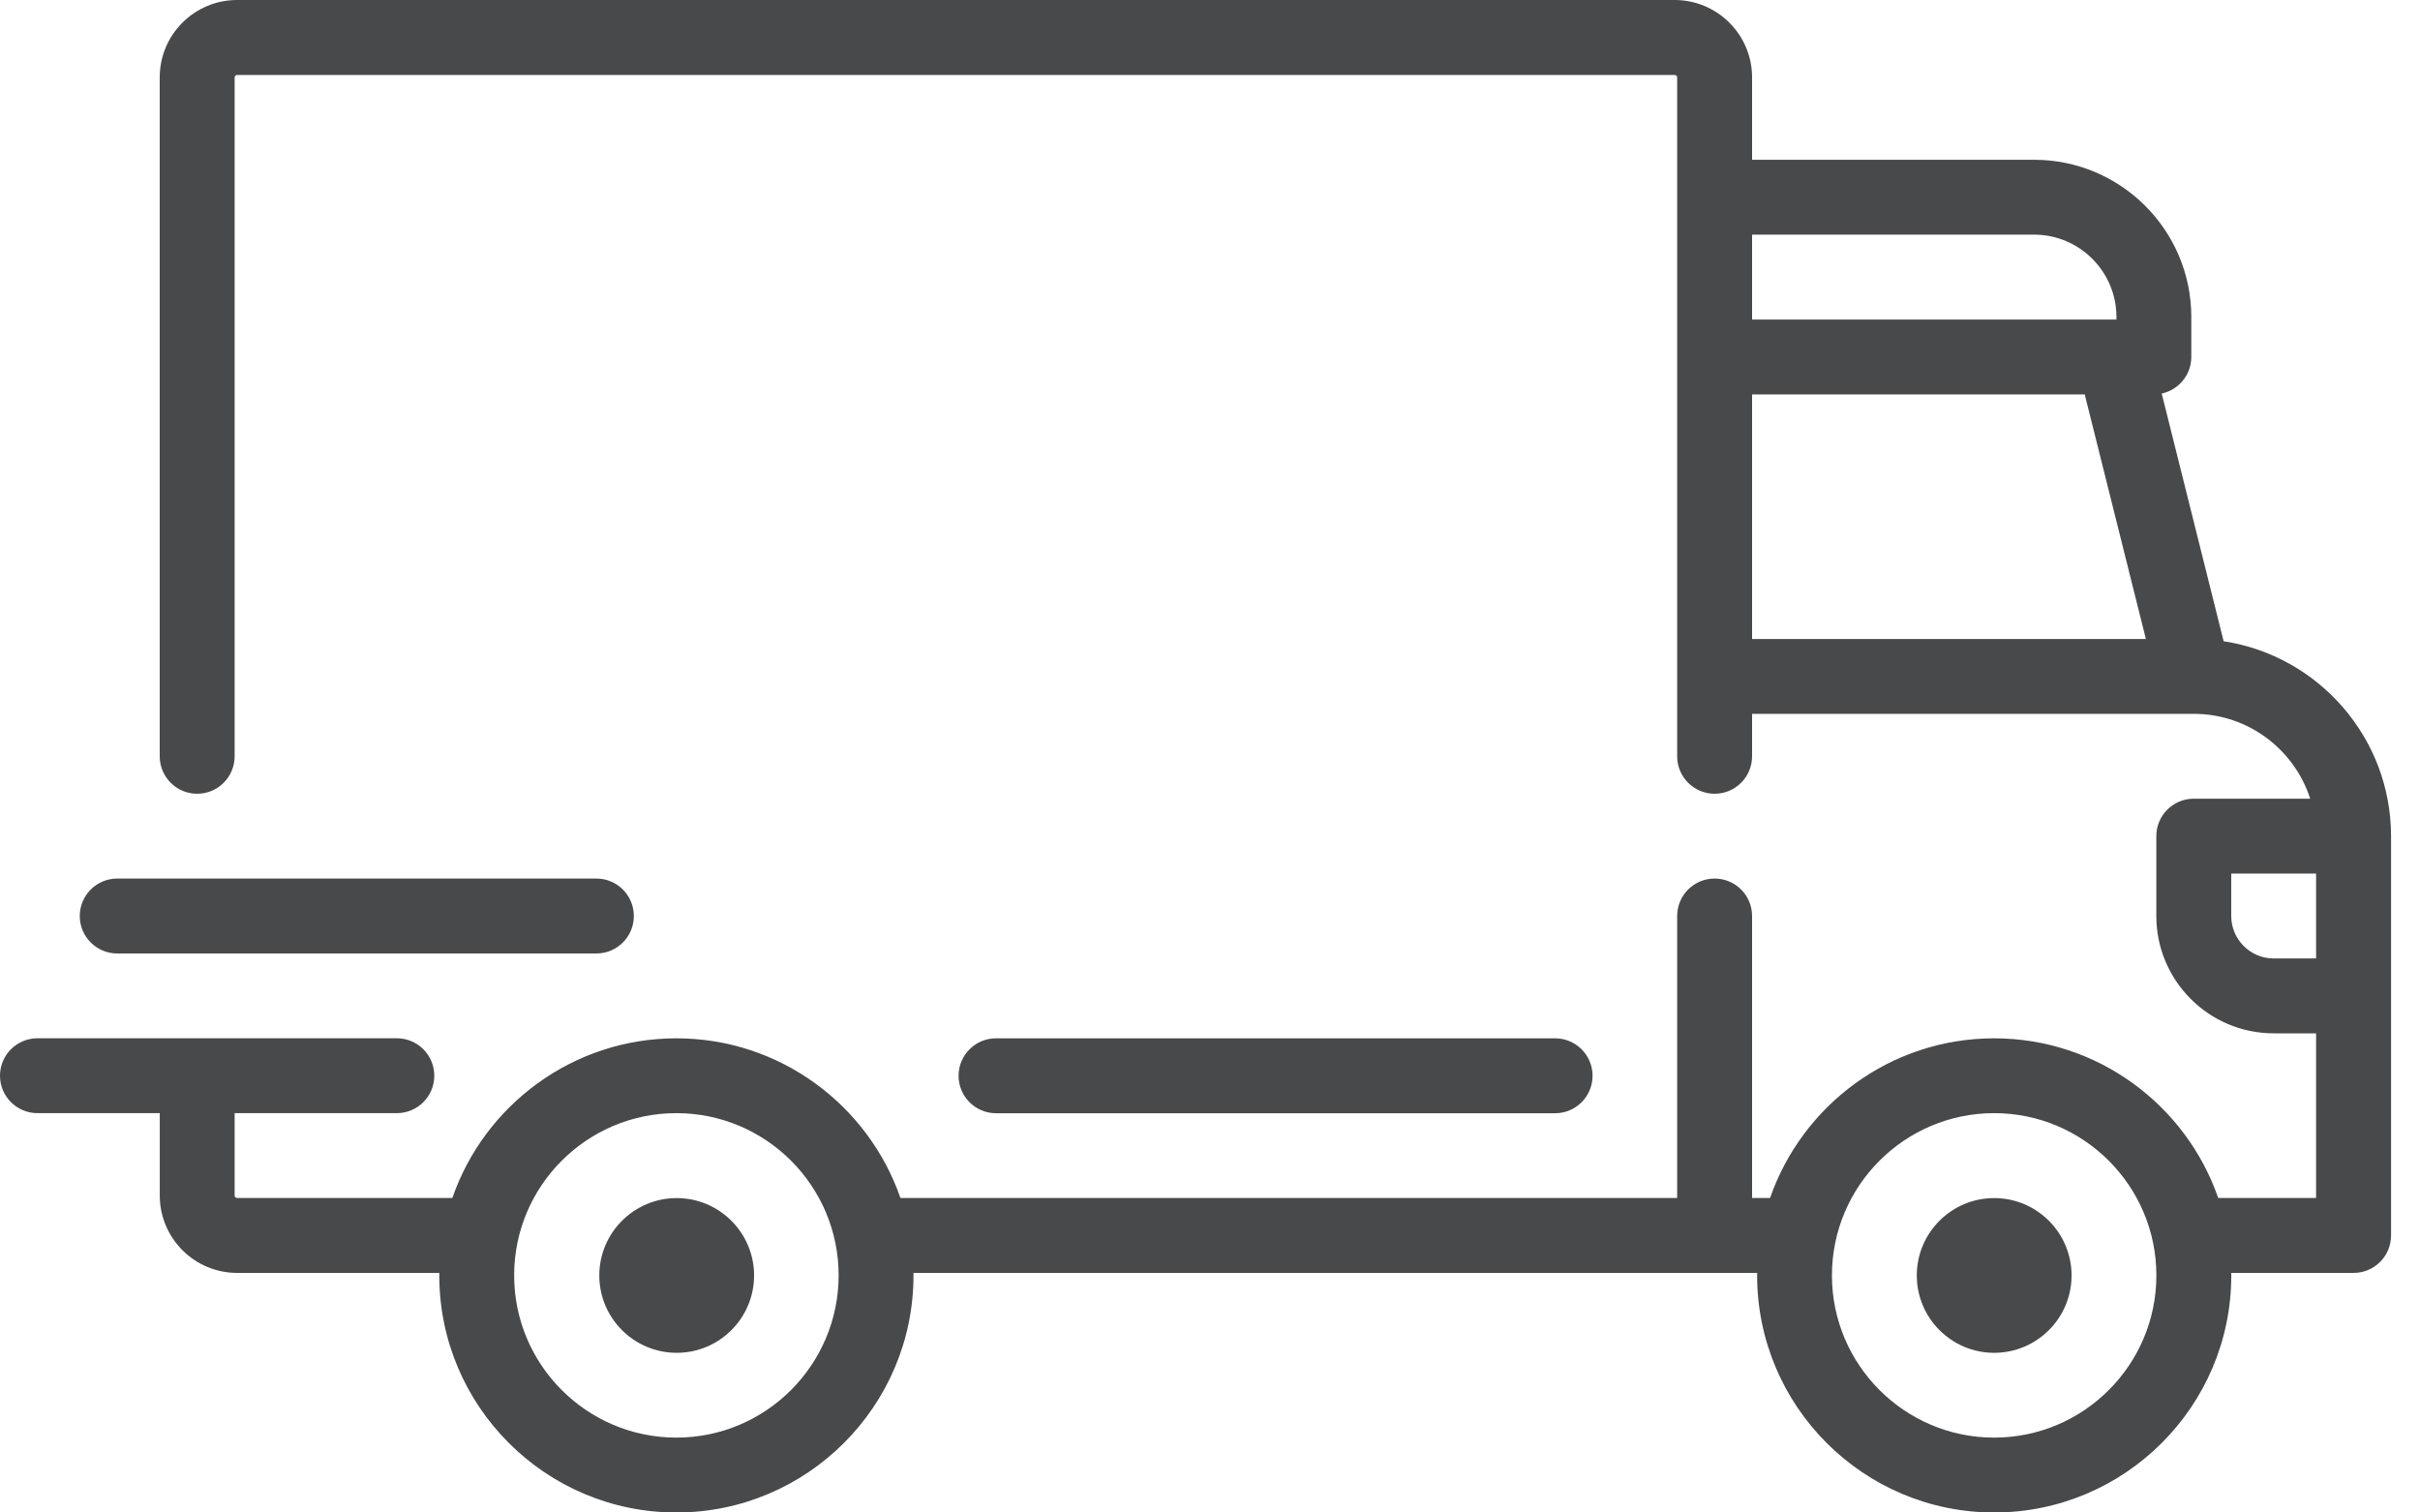 <svg width="48" height="30" viewBox="0 0 48 30" fill="none" xmlns="http://www.w3.org/2000/svg">
<path d="M44.105 12.719L42.877 7.806C43.212 7.734 43.464 7.436 43.464 7.079V6.288C43.464 4.567 42.066 3.169 40.346 3.169H34.752V1.535C34.752 0.688 34.063 0 33.217 0H4.703C3.856 0 3.168 0.688 3.168 1.535V15.001C3.168 15.411 3.5 15.744 3.911 15.744C4.321 15.744 4.654 15.411 4.654 15.001V1.536C4.654 1.508 4.676 1.487 4.703 1.487H33.217C33.245 1.487 33.266 1.509 33.266 1.536V15.001C33.266 15.411 33.599 15.744 34.009 15.744C34.419 15.744 34.752 15.411 34.752 15.001V14.159H43.511C43.512 14.159 43.512 14.159 43.513 14.159C43.514 14.159 43.514 14.159 43.515 14.159C44.593 14.16 45.508 14.867 45.822 15.842H43.513C43.103 15.842 42.77 16.174 42.77 16.585V18.169C42.77 19.452 43.814 20.496 45.097 20.496H45.939V23.762H43.998C43.36 21.921 41.609 20.595 39.553 20.595C37.498 20.595 35.747 21.921 35.109 23.762H34.752V18.169C34.752 17.758 34.419 17.426 34.009 17.426C33.599 17.426 33.266 17.758 33.266 18.169V23.762H17.86C17.222 21.921 15.472 20.595 13.416 20.595C11.361 20.595 9.609 21.921 8.972 23.762H4.703C4.675 23.762 4.654 23.74 4.654 23.713V22.079H7.871C8.282 22.079 8.614 21.747 8.614 21.337C8.614 20.926 8.282 20.594 7.871 20.594H0.743C0.333 20.594 0 20.926 0 21.337C0 21.747 0.333 22.079 0.743 22.079H3.169V23.713C3.169 24.56 3.857 25.248 4.704 25.248H8.714C8.714 25.265 8.713 25.281 8.713 25.297C8.713 27.891 10.823 30 13.416 30C16.009 30 18.119 27.89 18.119 25.297C18.119 25.281 18.118 25.264 18.118 25.248H34.853C34.853 25.265 34.852 25.281 34.852 25.297C34.852 27.891 36.962 30 39.554 30C42.148 30 44.257 27.89 44.257 25.297C44.257 25.281 44.256 25.264 44.256 25.248H46.683C47.093 25.248 47.426 24.916 47.426 24.505V16.585C47.425 14.63 45.982 13.005 44.105 12.719ZM34.752 7.823H41.35L42.563 12.675H34.752V7.823ZM40.346 4.654C41.246 4.654 41.979 5.387 41.979 6.288V6.338H34.752V4.654H40.346ZM13.416 28.515C11.642 28.515 10.198 27.072 10.198 25.297C10.198 23.523 11.641 22.079 13.416 22.079C15.191 22.079 16.634 23.523 16.634 25.297C16.633 27.072 15.19 28.515 13.416 28.515ZM39.553 28.515C37.78 28.515 36.336 27.072 36.336 25.297C36.336 23.523 37.779 22.079 39.553 22.079C41.327 22.079 42.771 23.523 42.771 25.297C42.771 27.072 41.328 28.515 39.553 28.515ZM45.098 19.011C44.634 19.011 44.256 18.633 44.256 18.169V17.327H45.939V19.01H45.098V19.011Z" fill="#48494B"/>
<path d="M13.422 23.764C12.575 23.764 11.887 24.452 11.887 25.299C11.887 26.145 12.575 26.833 13.422 26.833C14.269 26.833 14.957 26.145 14.957 25.299C14.957 24.452 14.268 23.764 13.422 23.764Z" fill="#48494B"/>
<path d="M39.554 23.764C38.707 23.764 38.019 24.452 38.019 25.299C38.019 26.145 38.707 26.833 39.554 26.833C40.401 26.833 41.089 26.145 41.089 25.299C41.089 24.452 40.401 23.764 39.554 23.764Z" fill="#48494B"/>
<path d="M19.013 21.338C19.013 21.748 19.346 22.081 19.756 22.081H30.845C31.255 22.081 31.588 21.748 31.588 21.338C31.588 20.927 31.255 20.595 30.845 20.595H19.755C19.346 20.595 19.013 20.927 19.013 21.338Z" fill="#48494B"/>
<path d="M2.325 18.912H11.829C12.24 18.912 12.572 18.579 12.572 18.169C12.572 17.759 12.24 17.426 11.829 17.426H2.325C1.915 17.426 1.582 17.759 1.582 18.169C1.582 18.579 1.915 18.912 2.325 18.912Z" fill="#48494B"/>
</svg>
